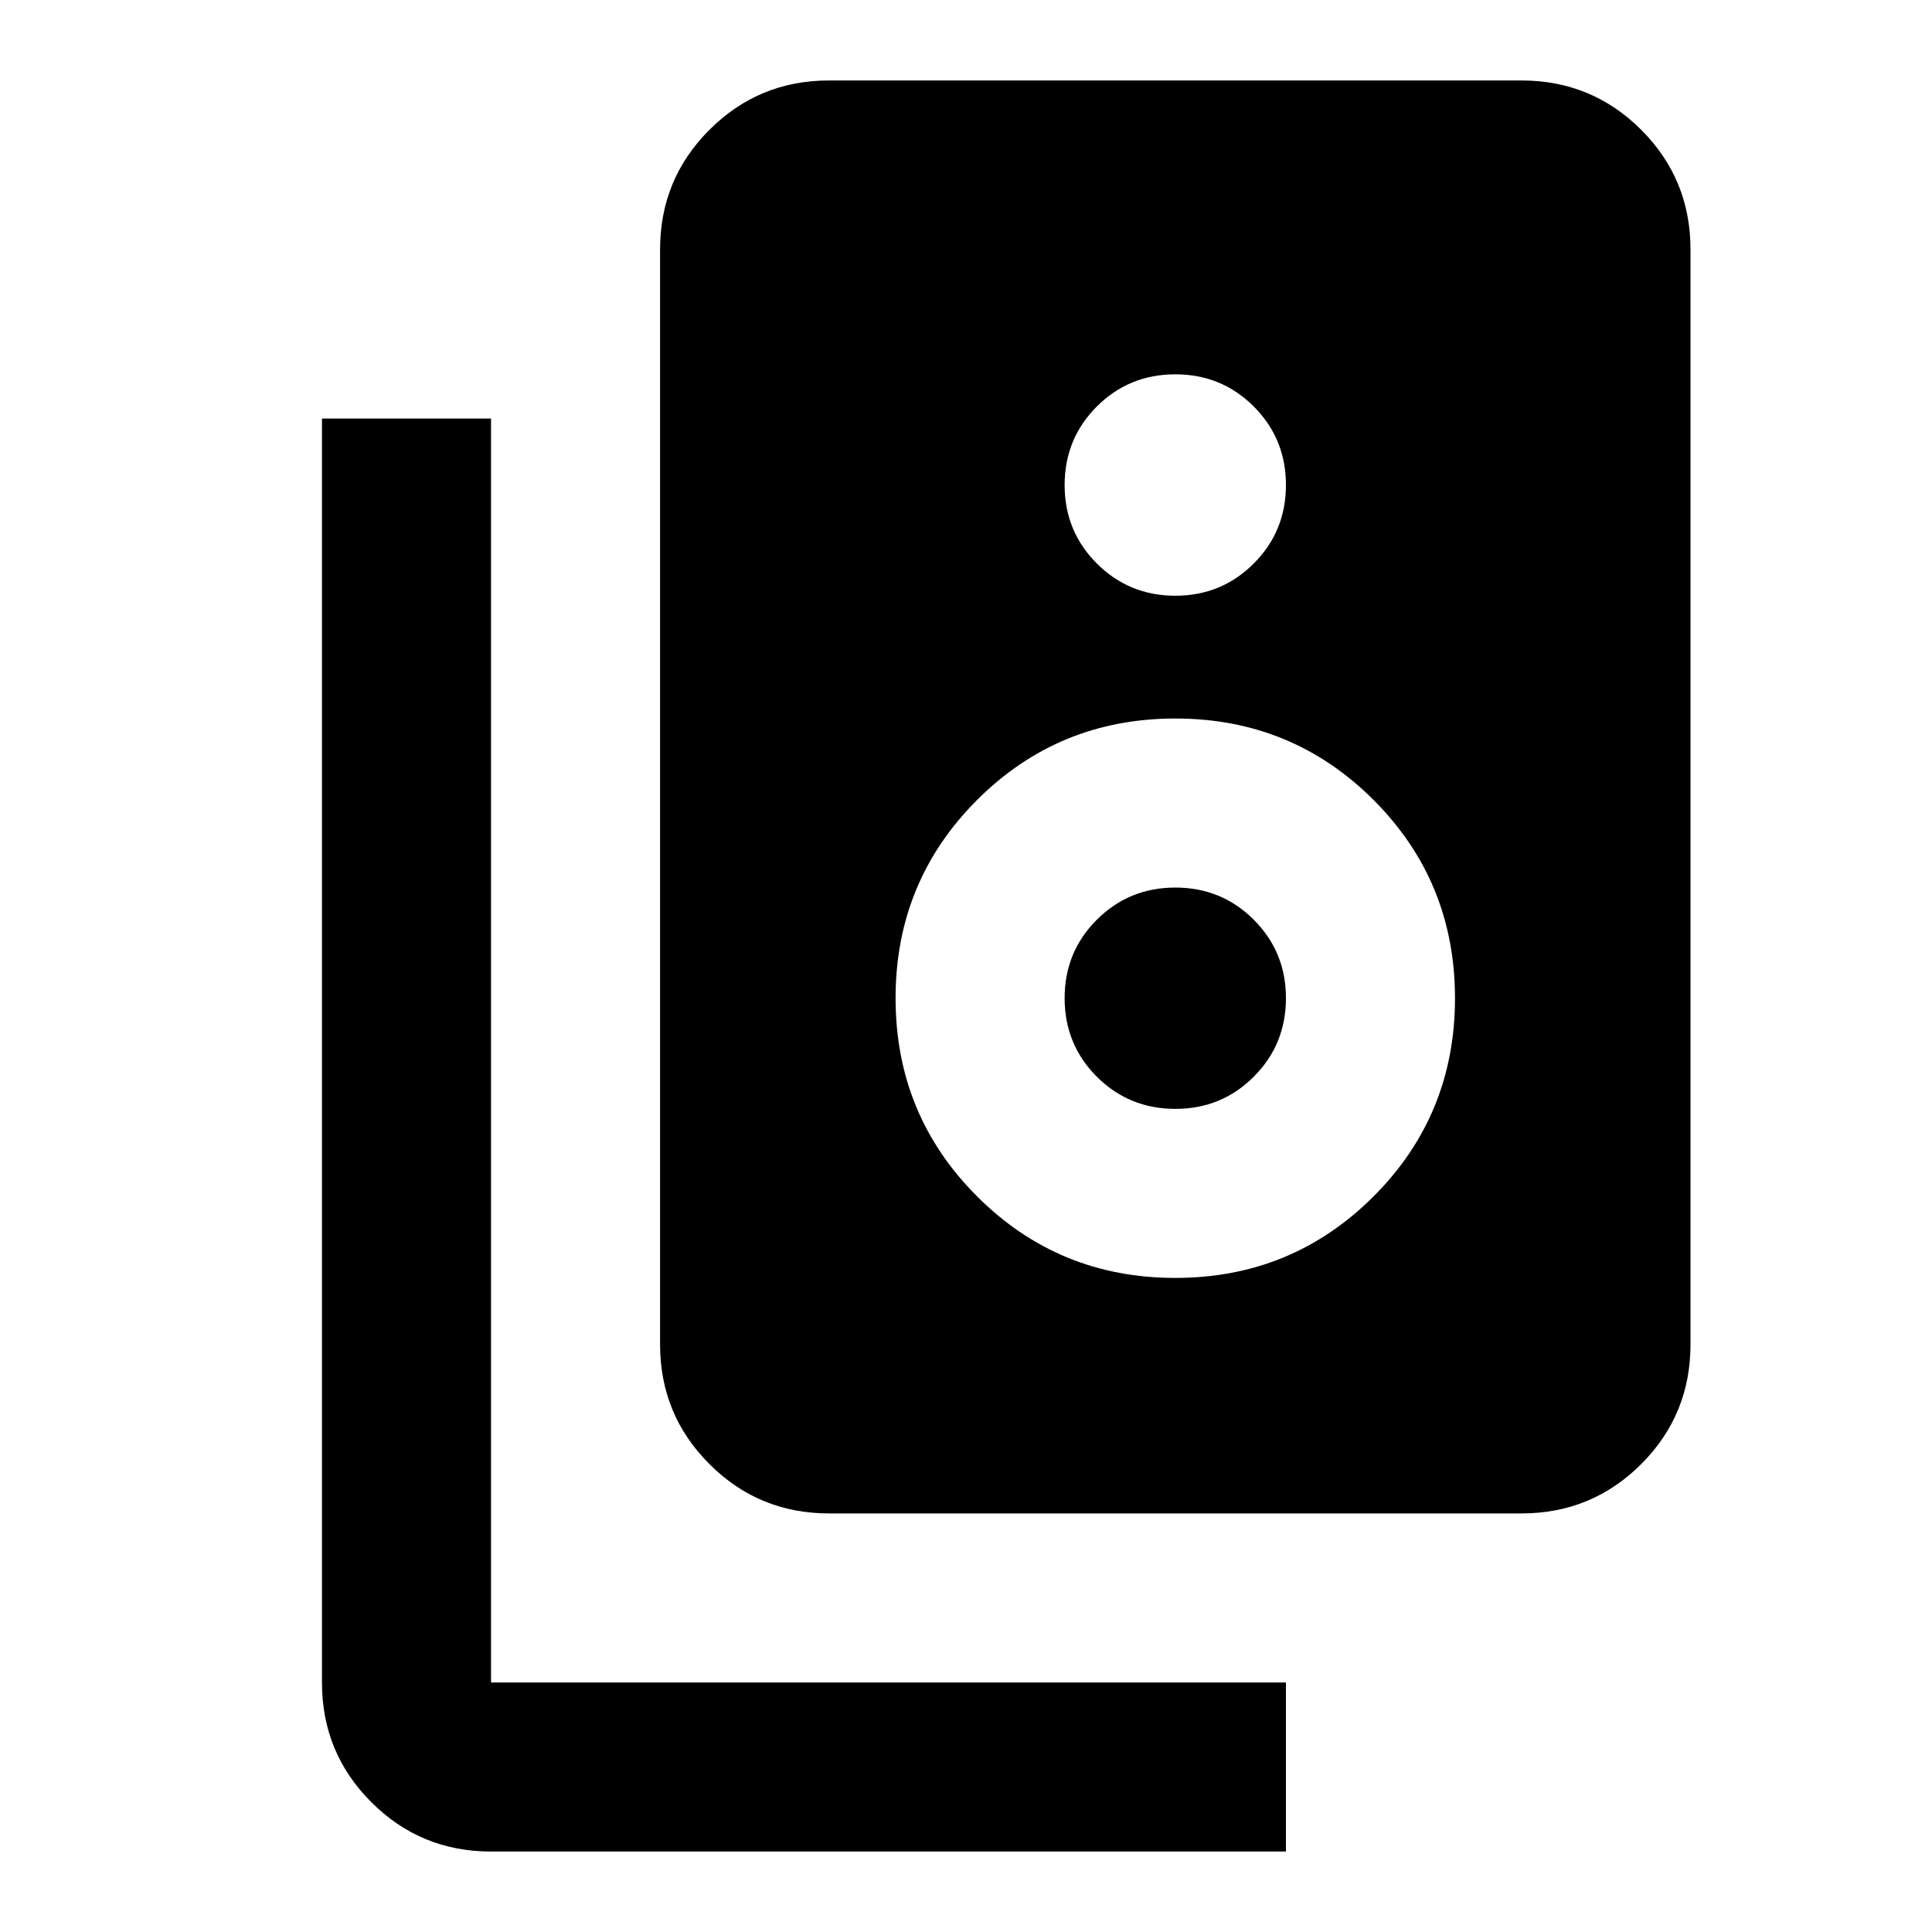 <svg xmlns="http://www.w3.org/2000/svg" height="20" width="20"><path d="M8.583 15.667Q7.854 15.667 7.344 15.156Q6.833 14.646 6.833 13.917V2.583Q6.833 1.854 7.344 1.344Q7.854 0.833 8.583 0.833H15.75Q16.479 0.833 16.99 1.344Q17.5 1.854 17.5 2.583V13.917Q17.5 14.646 16.99 15.156Q16.479 15.667 15.75 15.667ZM12.167 6.167Q12.646 6.167 12.979 5.833Q13.312 5.5 13.312 5.021Q13.312 4.542 12.979 4.208Q12.646 3.875 12.167 3.875Q11.688 3.875 11.354 4.208Q11.021 4.542 11.021 5.021Q11.021 5.5 11.354 5.833Q11.688 6.167 12.167 6.167ZM12.167 13.229Q13.375 13.229 14.219 12.385Q15.062 11.542 15.062 10.333Q15.062 9.125 14.219 8.281Q13.375 7.438 12.167 7.438Q10.958 7.438 10.115 8.281Q9.271 9.125 9.271 10.333Q9.271 11.542 10.115 12.385Q10.958 13.229 12.167 13.229ZM12.167 11.479Q11.688 11.479 11.354 11.146Q11.021 10.812 11.021 10.333Q11.021 9.854 11.354 9.521Q11.688 9.188 12.167 9.188Q12.646 9.188 12.979 9.521Q13.312 9.854 13.312 10.333Q13.312 10.812 12.979 11.146Q12.646 11.479 12.167 11.479ZM13.312 19.167H5.083Q4.354 19.167 3.844 18.656Q3.333 18.146 3.333 17.417V4.333H5.083V17.417Q5.083 17.417 5.083 17.417Q5.083 17.417 5.083 17.417H13.312Z"/></svg>